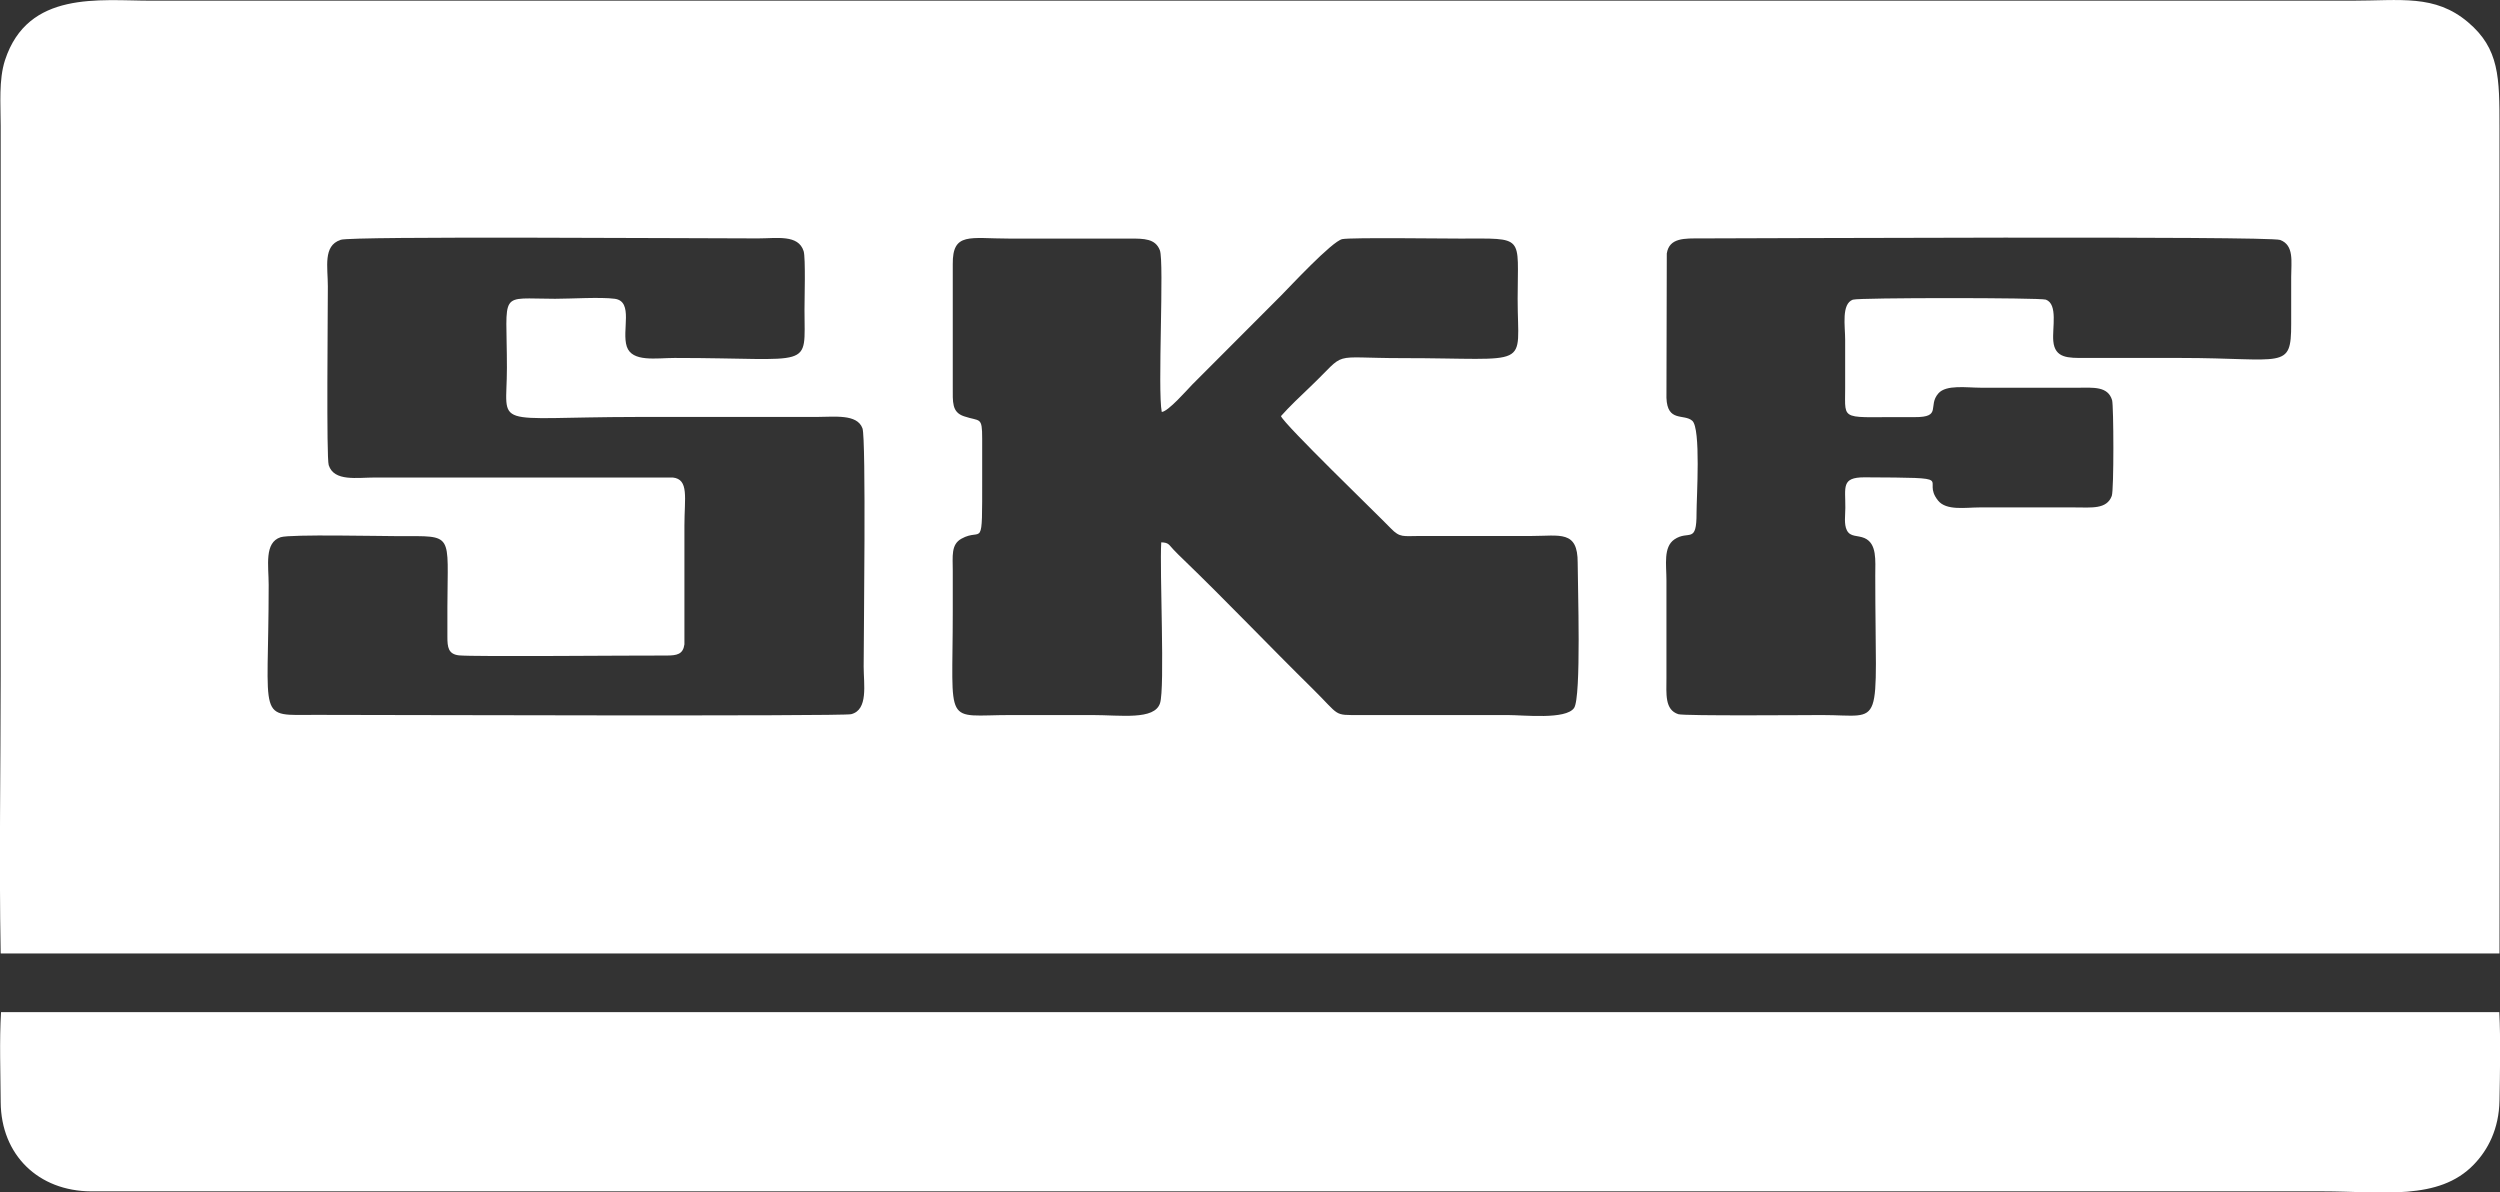 <?xml version="1.0" encoding="UTF-8"?>
<svg id="Layer_2" xmlns="http://www.w3.org/2000/svg" viewBox="0 0 145.34 69.32">
  <rect x="0" y="0" width="145.34" height="69.32" fill="#333333" stroke="none"/>
  <defs>
    <style>
      .cls-1 {
        fill: #fff;
      }
    </style>
  </defs>
  <g id="Layer_1-2" data-name="Layer_1">
    <g id="Layer_x5F_1">
      <g id="_2889515316784">
        <path class="cls-1" d="M74.47,24.19c.18.48,5.57,5.68,6.39,6.53.53.55.72.44,1.66.44h6.49c1.68,0,2.72-.35,2.71,1.56,0,1.28.22,7.82-.21,8.44-.48.69-2.91.41-3.87.41h-8.59c-1.56,0-1.11.08-2.74-1.53-2.51-2.47-5.04-5.13-7.54-7.54-.21-.2-.35-.34-.55-.55-.27-.28-.27-.41-.71-.42-.1,1.64.22,8.46-.07,9.35-.32,1-2.29.69-3.93.69h-4.75c-3.93,0-3.37.8-3.37-6.01,0-.79,0-1.58,0-2.38,0-.84-.11-1.52.5-1.86,1.25-.7,1.21.85,1.21-3.53,0-.76,0-1.52,0-2.29,0-1.31-.12-.98-1.06-1.3-.71-.24-.65-.82-.65-1.71v-7.13c-.02-1.88.99-1.49,3.27-1.49h7.04c.81,0,1.47,0,1.73.68.26.67-.14,8.16.11,9.4.38-.03,1.45-1.26,1.77-1.59l5.16-5.17c.45-.45,2.98-3.18,3.57-3.29.55-.1,5.83-.03,6.85-.03,3.8,0,3.34-.23,3.34,3.51,0,4.13.93,3.44-6.72,3.44-4.33,0-3.11-.46-5.32,1.65-.58.55-1.25,1.19-1.72,1.72h0ZM107.72,17.42c-.68.25-.45,1.53-.45,2.33,0,.94,0,1.89,0,2.83,0,2.02-.33,1.63,4.04,1.67,1.61.01.74-.65,1.38-1.38.45-.52,1.65-.33,2.46-.33,1.89,0,3.78,0,5.67,0,.86,0,1.73-.1,1.97.73.09.33.11,5.21-.02,5.56-.29.79-1.18.67-2.13.67-1.86,0-3.72,0-5.57,0-.8,0-1.92.2-2.4-.4-1.06-1.33,1.43-1.32-4.28-1.35-1.36,0-1.1.57-1.11,1.78,0,.4-.09.95.09,1.3.2.4.62.28,1.02.45.74.32.63,1.3.63,2.18,0,9.16.61,8.11-3.1,8.11-.72,0-8,.06-8.35-.05-.8-.26-.69-1.18-.69-2.12,0-1.89,0-3.78,0-5.67,0-.89-.19-1.92.46-2.37.84-.57,1.3.31,1.29-1.56,0-.89.26-4.9-.25-5.34-.48-.42-1.45.1-1.5-1.33l.02-8.39c.14-.93,1.04-.88,1.99-.88,2.65,0,33.04-.15,33.67.09.82.31.64,1.26.64,2.14,0,.91,0,1.83,0,2.74,0,2.71-.41,1.98-6.44,1.98-1.86,0-3.72,0-5.57,0-.94,0-1.73.03-1.82-.98-.07-.76.28-2.14-.43-2.41-.33-.12-10.9-.12-11.21,0h0ZM19.81,13.94c.66-.22,20.3-.08,24.25-.08,1.11,0,2.35-.24,2.66.74.12.38.05,2.82.05,3.41,0,3.53.6,2.8-7.55,2.8-1.07,0-2.47.26-2.78-.66-.31-.93.41-2.63-.7-2.78-.82-.11-2.55,0-3.47,0-3.34,0-2.8-.55-2.8,4.02,0,3.6-1.06,2.86,7.55,2.85h10.42c1.07,0,2.39-.19,2.7.66.22.59.07,12.19.07,13.85,0,1.04.28,2.52-.73,2.77-.51.13-28.14.04-31.11.04-3.48,0-2.75.49-2.75-7.56,0-1.11-.27-2.46.7-2.77.56-.18,5.85-.06,6.89-.06,3.21,0,2.81-.23,2.8,4.12,0,.58,0,1.16,0,1.74,0,.59.05,1,.67,1.07.85.09,10.11,0,12.06.01.62,0,.97-.07,1.05-.65v-6.92c0-1.59.28-2.68-.68-2.78h-17.28c-1.08,0-2.41.25-2.72-.72-.14-.44-.05-8.74-.05-10.39,0-1.12-.29-2.36.73-2.7ZM.05,55.43h145.26c.02-10.68.03-21.36,0-32.02-.02-5.33.01-10.66,0-15.99,0-2.92,0-4.58-1.83-6.13-1.93-1.63-3.91-1.25-6.77-1.25H8.78C5.79.04,1.62-.57.29,3.5-.08,4.65.04,6.06.04,7.32v31.98c0,5.35-.1,10.78,0,16.12h0Z"/>
        <path class="cls-1" d="M.06,58.85c-.1,1.64-.03,3.56-.02,5.22.02,3.08,2.2,5.18,5.26,5.19h129.68c3.52,0,6.79.57,8.84-1.56.81-.84,1.46-2.05,1.49-3.72.03-1.61.07-3.52-.01-5.14H.06s0,0,0,0Z"/>
      </g>
    </g>
  </g>
</svg>